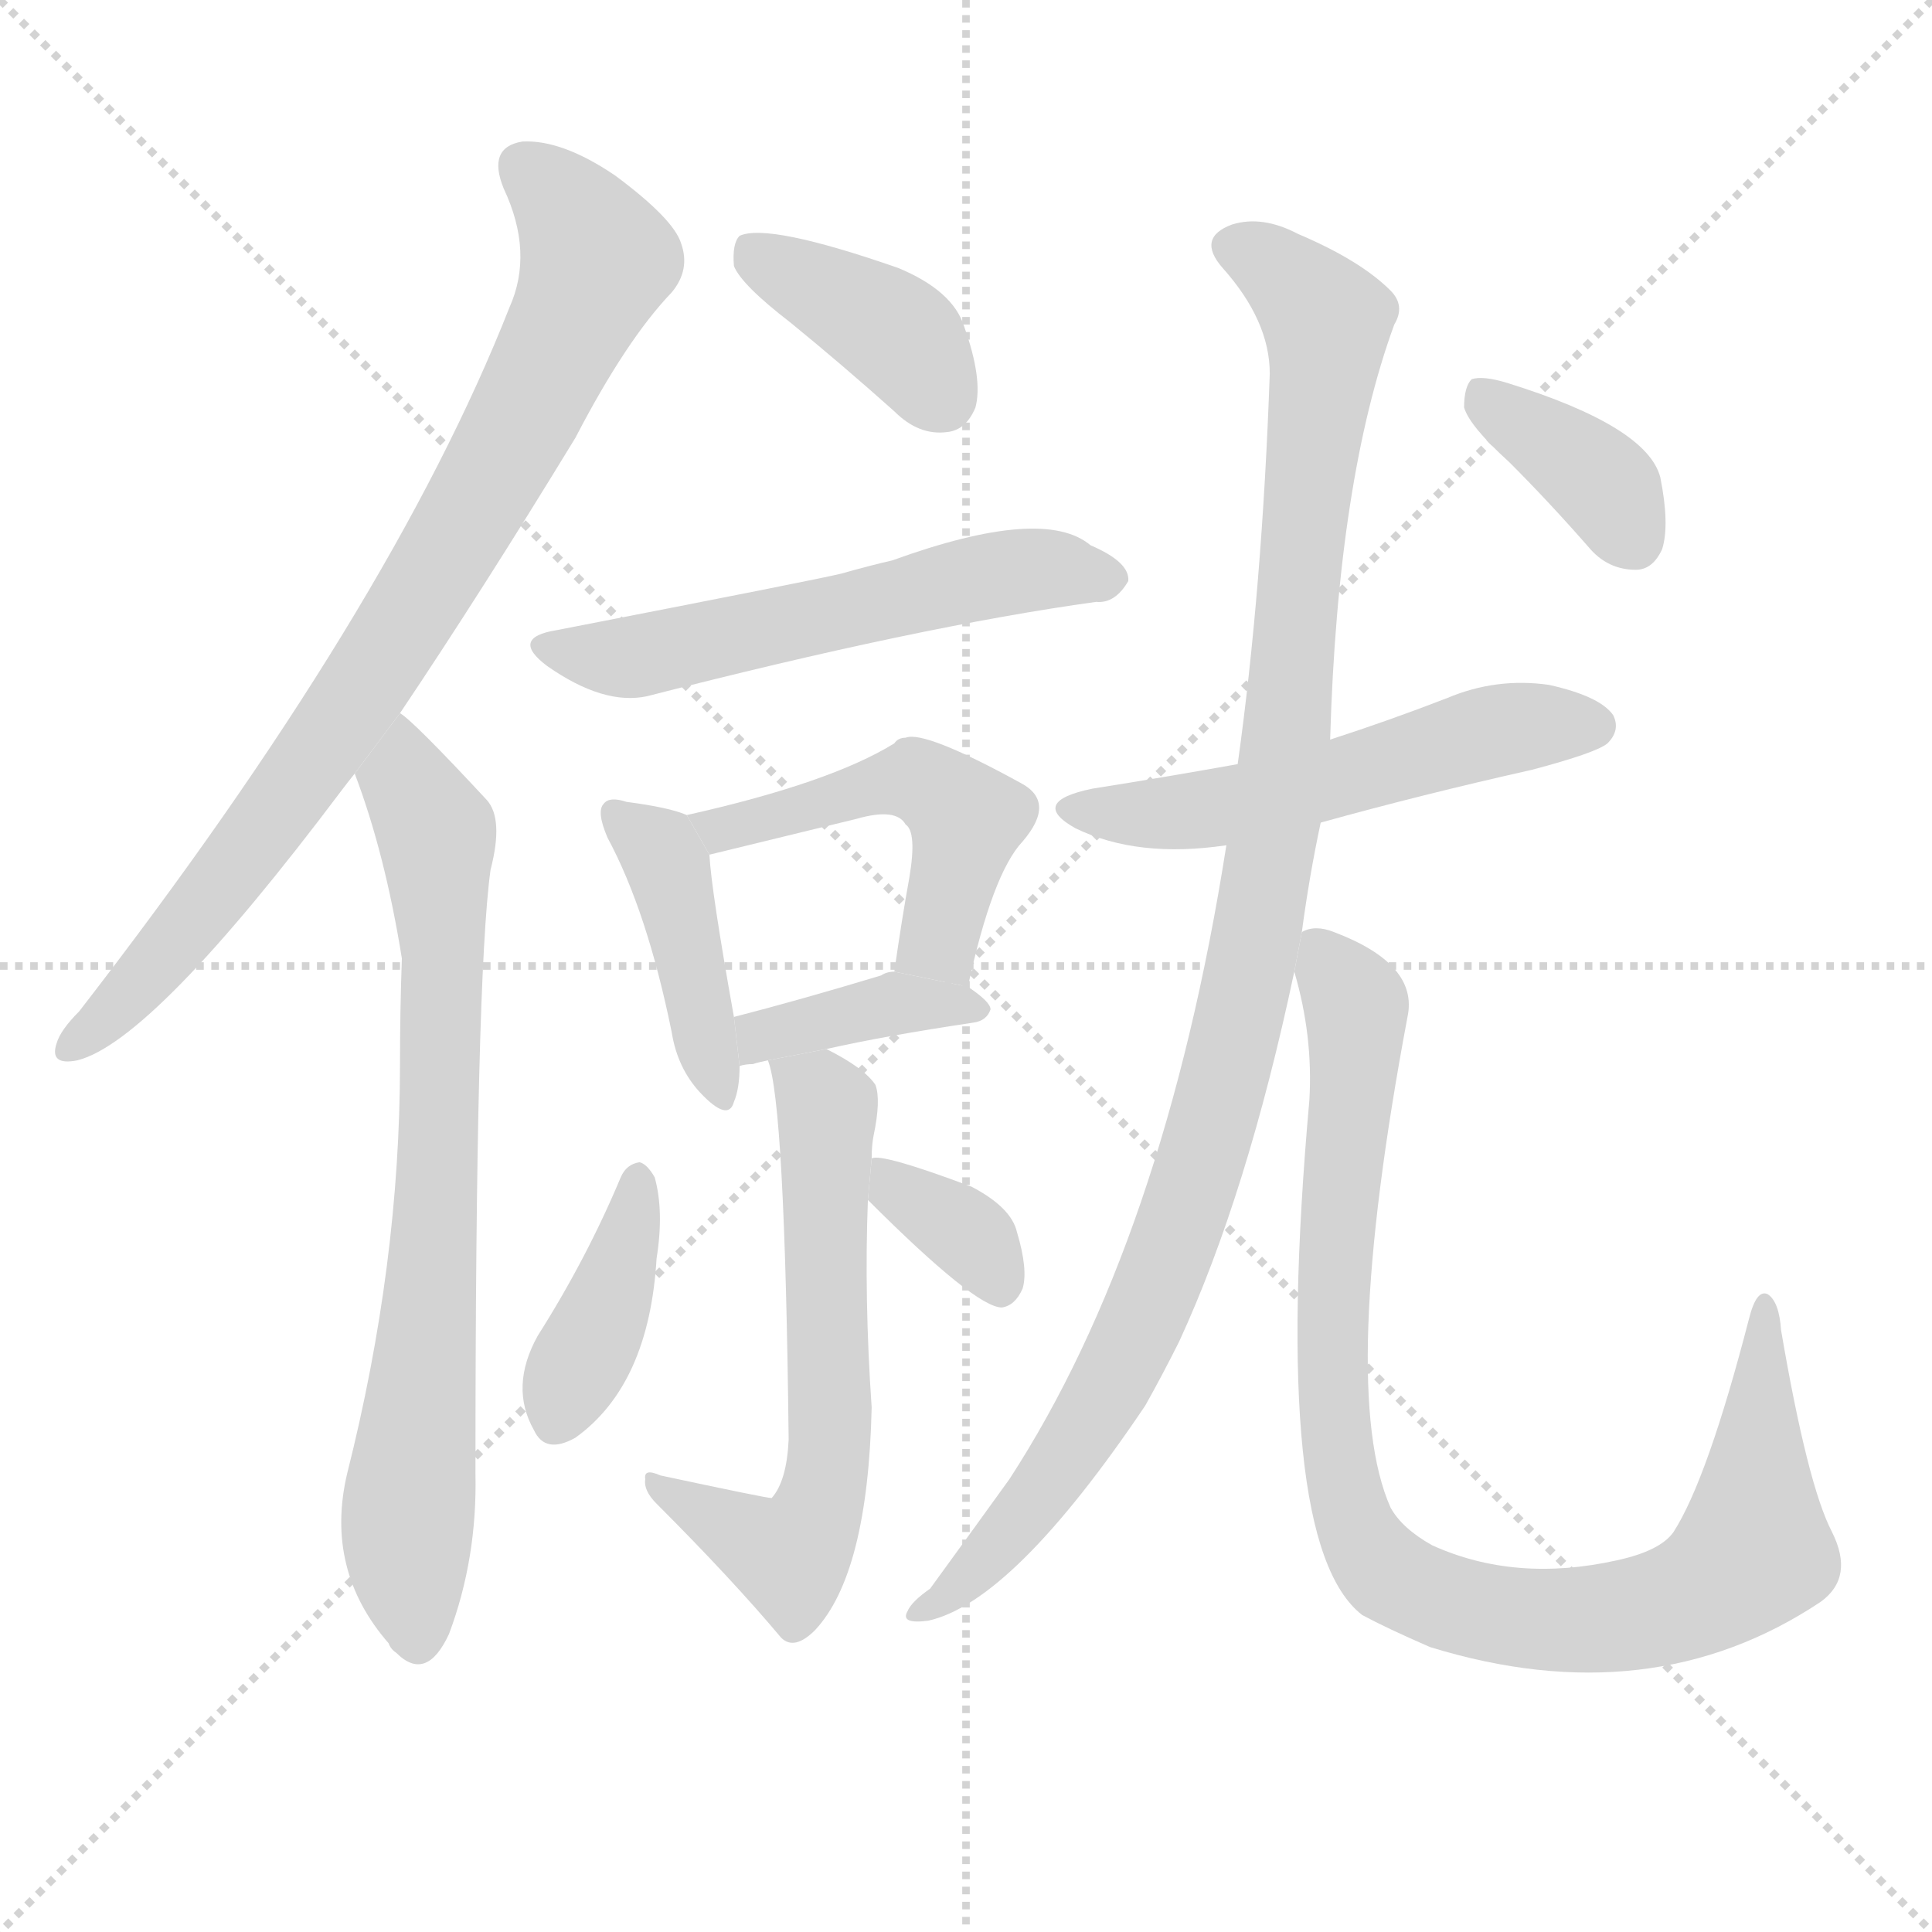 <svg version="1.1" viewBox="0 0 1024 1024" xmlns="http://www.w3.org/2000/svg">
  <g stroke="lightgray" stroke-dasharray="1,1" stroke-width="1" transform="scale(4, 4)">
    <line x1="0" y1="0" x2="256" y2="256"></line>
    <line x1="256" y1="0" x2="0" y2="256"></line>
    <line x1="128" y1="0" x2="128" y2="256"></line>
    <line x1="0" y1="128" x2="256" y2="128"></line>
  </g>
  <g transform="scale(1, -1) translate(0, -900)">
    <style type="text/css">
      
        @keyframes keyframes0 {
          from {
            stroke: blue;
            stroke-dashoffset: 821;
            stroke-width: 128;
          }
          73% {
            animation-timing-function: step-end;
            stroke: blue;
            stroke-dashoffset: 0;
            stroke-width: 128;
          }
          to {
            stroke: black;
            stroke-width: 1024;
          }
        }
        #make-me-a-hanzi-animation-0 {
          animation: keyframes0 0.918s both;
          animation-delay: 0s;
          animation-timing-function: linear;
        }
      
        @keyframes keyframes1 {
          from {
            stroke: blue;
            stroke-dashoffset: 743;
            stroke-width: 128;
          }
          71% {
            animation-timing-function: step-end;
            stroke: blue;
            stroke-dashoffset: 0;
            stroke-width: 128;
          }
          to {
            stroke: black;
            stroke-width: 1024;
          }
        }
        #make-me-a-hanzi-animation-1 {
          animation: keyframes1 0.855s both;
          animation-delay: 0.918s;
          animation-timing-function: linear;
        }
      
        @keyframes keyframes2 {
          from {
            stroke: blue;
            stroke-dashoffset: 388;
            stroke-width: 128;
          }
          56% {
            animation-timing-function: step-end;
            stroke: blue;
            stroke-dashoffset: 0;
            stroke-width: 128;
          }
          to {
            stroke: black;
            stroke-width: 1024;
          }
        }
        #make-me-a-hanzi-animation-2 {
          animation: keyframes2 0.566s both;
          animation-delay: 1.773s;
          animation-timing-function: linear;
        }
      
        @keyframes keyframes3 {
          from {
            stroke: blue;
            stroke-dashoffset: 559;
            stroke-width: 128;
          }
          65% {
            animation-timing-function: step-end;
            stroke: blue;
            stroke-dashoffset: 0;
            stroke-width: 128;
          }
          to {
            stroke: black;
            stroke-width: 1024;
          }
        }
        #make-me-a-hanzi-animation-3 {
          animation: keyframes3 0.705s both;
          animation-delay: 2.339s;
          animation-timing-function: linear;
        }
      
        @keyframes keyframes4 {
          from {
            stroke: blue;
            stroke-dashoffset: 419;
            stroke-width: 128;
          }
          58% {
            animation-timing-function: step-end;
            stroke: blue;
            stroke-dashoffset: 0;
            stroke-width: 128;
          }
          to {
            stroke: black;
            stroke-width: 1024;
          }
        }
        #make-me-a-hanzi-animation-4 {
          animation: keyframes4 0.591s both;
          animation-delay: 3.043s;
          animation-timing-function: linear;
        }
      
        @keyframes keyframes5 {
          from {
            stroke: blue;
            stroke-dashoffset: 492;
            stroke-width: 128;
          }
          62% {
            animation-timing-function: step-end;
            stroke: blue;
            stroke-dashoffset: 0;
            stroke-width: 128;
          }
          to {
            stroke: black;
            stroke-width: 1024;
          }
        }
        #make-me-a-hanzi-animation-5 {
          animation: keyframes5 0.65s both;
          animation-delay: 3.634s;
          animation-timing-function: linear;
        }
      
        @keyframes keyframes6 {
          from {
            stroke: blue;
            stroke-dashoffset: 385;
            stroke-width: 128;
          }
          56% {
            animation-timing-function: step-end;
            stroke: blue;
            stroke-dashoffset: 0;
            stroke-width: 128;
          }
          to {
            stroke: black;
            stroke-width: 1024;
          }
        }
        #make-me-a-hanzi-animation-6 {
          animation: keyframes6 0.563s both;
          animation-delay: 4.285s;
          animation-timing-function: linear;
        }
      
        @keyframes keyframes7 {
          from {
            stroke: blue;
            stroke-dashoffset: 611;
            stroke-width: 128;
          }
          67% {
            animation-timing-function: step-end;
            stroke: blue;
            stroke-dashoffset: 0;
            stroke-width: 128;
          }
          to {
            stroke: black;
            stroke-width: 1024;
          }
        }
        #make-me-a-hanzi-animation-7 {
          animation: keyframes7 0.747s both;
          animation-delay: 4.848s;
          animation-timing-function: linear;
        }
      
        @keyframes keyframes8 {
          from {
            stroke: blue;
            stroke-dashoffset: 392;
            stroke-width: 128;
          }
          56% {
            animation-timing-function: step-end;
            stroke: blue;
            stroke-dashoffset: 0;
            stroke-width: 128;
          }
          to {
            stroke: black;
            stroke-width: 1024;
          }
        }
        #make-me-a-hanzi-animation-8 {
          animation: keyframes8 0.569s both;
          animation-delay: 5.595s;
          animation-timing-function: linear;
        }
      
        @keyframes keyframes9 {
          from {
            stroke: blue;
            stroke-dashoffset: 348;
            stroke-width: 128;
          }
          53% {
            animation-timing-function: step-end;
            stroke: blue;
            stroke-dashoffset: 0;
            stroke-width: 128;
          }
          to {
            stroke: black;
            stroke-width: 1024;
          }
        }
        #make-me-a-hanzi-animation-9 {
          animation: keyframes9 0.533s both;
          animation-delay: 6.164s;
          animation-timing-function: linear;
        }
      
        @keyframes keyframes10 {
          from {
            stroke: blue;
            stroke-dashoffset: 534;
            stroke-width: 128;
          }
          63% {
            animation-timing-function: step-end;
            stroke: blue;
            stroke-dashoffset: 0;
            stroke-width: 128;
          }
          to {
            stroke: black;
            stroke-width: 1024;
          }
        }
        #make-me-a-hanzi-animation-10 {
          animation: keyframes10 0.685s both;
          animation-delay: 6.698s;
          animation-timing-function: linear;
        }
      
        @keyframes keyframes11 {
          from {
            stroke: blue;
            stroke-dashoffset: 1057;
            stroke-width: 128;
          }
          77% {
            animation-timing-function: step-end;
            stroke: blue;
            stroke-dashoffset: 0;
            stroke-width: 128;
          }
          to {
            stroke: black;
            stroke-width: 1024;
          }
        }
        #make-me-a-hanzi-animation-11 {
          animation: keyframes11 1.11s both;
          animation-delay: 7.382s;
          animation-timing-function: linear;
        }
      
        @keyframes keyframes12 {
          from {
            stroke: blue;
            stroke-dashoffset: 942;
            stroke-width: 128;
          }
          75% {
            animation-timing-function: step-end;
            stroke: blue;
            stroke-dashoffset: 0;
            stroke-width: 128;
          }
          to {
            stroke: black;
            stroke-width: 1024;
          }
        }
        #make-me-a-hanzi-animation-12 {
          animation: keyframes12 1.017s both;
          animation-delay: 8.492s;
          animation-timing-function: linear;
        }
      
        @keyframes keyframes13 {
          from {
            stroke: blue;
            stroke-dashoffset: 371;
            stroke-width: 128;
          }
          55% {
            animation-timing-function: step-end;
            stroke: blue;
            stroke-dashoffset: 0;
            stroke-width: 128;
          }
          to {
            stroke: black;
            stroke-width: 1024;
          }
        }
        #make-me-a-hanzi-animation-13 {
          animation: keyframes13 0.552s both;
          animation-delay: 9.509s;
          animation-timing-function: linear;
        }
      
    </style>
    
      <path d="M 212 522 Q 255 586 305 668 Q 332 720 356 745 Q 366 757 361 771 Q 357 784 326 807 Q 298 826 277 825 Q 258 822 267 800 Q 283 766 270 737 Q 207 577 42 364 Q 32 354 30 347 Q 26 335 41 338 Q 81 348 181 481 Q 184 485 188 490 L 212 522 Z" fill="lightgray"></path>
    
      <path d="M 188 490 Q 204 448 213 392 Q 212 364 212 336 Q 212 230 184 119 Q 172 68 206 29 Q 207 26 210 24 Q 226 8 238 34 Q 253 74 252 119 Q 252 381 260 439 Q 267 466 258 476 Q 219 518 212 522 L 188 490 Z" fill="lightgray"></path>
    
      <path d="M 419 729 Q 446 707 474 682 Q 487 669 502 671 Q 512 672 517 684 Q 521 699 511 727 Q 505 746 476 758 Q 407 782 392 775 Q 388 771 389 759 Q 393 749 419 729 Z" fill="lightgray"></path>
    
      <path d="M 295 566 Q 270 562 290 547 Q 320 526 343 531 Q 487 568 581 581 Q 591 580 598 592 Q 599 602 578 611 Q 553 632 473 603 Q 460 600 446 596 Q 434 593 295 566 Z" fill="lightgray"></path>
    
      <path d="M 364 468 Q 355 472 332 475 Q 323 478 320 474 Q 316 470 322 456 Q 343 417 356 353 Q 359 334 371 321 Q 386 305 389 316 Q 392 323 392 335 L 389 361 Q 377 428 376 447 L 364 468 Z" fill="lightgray"></path>
    
      <path d="M 513 377 Q 526 437 542 454 Q 560 475 541 485 Q 490 513 480 509 Q 476 509 474 506 Q 440 485 364 468 L 376 447 L 454 466 Q 475 472 480 463 Q 486 459 482 435 Q 478 413 474 385 L 513 377 Z" fill="lightgray"></path>
    
      <path d="M 438 344 Q 469 351 516 358 Q 523 359 525 365 Q 525 369 513 377 L 474 385 Q 470 385 467 383 Q 424 370 389 361 L 392 335 Q 395 336 399 336 Q 402 337 407 338 L 438 344 Z" fill="lightgray"></path>
    
      <path d="M 462 286 Q 462 293 463 298 Q 467 317 464 325 Q 458 334 438 344 L 407 338 Q 416 316 418 137 Q 417 115 409 106 Q 406 106 350 118 Q 341 122 342 116 Q 341 110 348 103 Q 388 63 414 32 Q 421 25 432 36 Q 460 66 462 154 Q 458 212 460 264 L 462 286 Z" fill="lightgray"></path>
    
      <path d="M 329 276 Q 311 233 285 192 Q 270 165 283 142 Q 289 129 305 138 Q 344 166 348 233 Q 352 258 347 276 Q 343 283 339 284 Q 332 283 329 276 Z" fill="lightgray"></path>
    
      <path d="M 460 264 Q 517 207 531 207 Q 538 208 542 217 Q 545 227 539 247 Q 536 260 515 271 Q 467 289 462 286 L 460 264 Z" fill="lightgray"></path>
    
      <path d="M 700 464 Q 754 479 812 492 Q 846 501 852 506 Q 859 513 855 521 Q 848 531 821 537 Q 793 541 767 530 Q 736 518 705 508 L 656 495 Q 617 488 579 482 Q 545 475 570 461 Q 603 445 650 452 L 700 464 Z" fill="lightgray"></path>
    
      <path d="M 690 406 Q 694 436 700 464 L 705 508 Q 709 646 739 728 Q 745 738 737 746 Q 721 762 688 776 Q 669 786 653 781 Q 634 774 648 758 Q 673 730 673 702 Q 669 588 656 495 L 650 452 Q 617 242 535 116 Q 517 91 493 58 Q 483 51 481 46 Q 477 39 492 41 Q 537 51 607 155 Q 616 171 625 189 Q 661 267 686 385 L 690 406 Z" fill="lightgray"></path>
    
      <path d="M 971 88 Q 958 113 944 195 Q 943 210 937 214 Q 931 217 927 201 Q 905 116 887 88 Q 880 78 857 73 Q 803 61 759 81 Q 743 90 737 101 Q 709 164 746 361 Q 752 389 707 406 Q 697 410 690 406 L 686 385 Q 696 351 694 317 Q 673 82 722 44 Q 735 37 758 27 Q 875 -9 965 51 Q 983 64 971 88 Z" fill="lightgray"></path>
    
      <path d="M 800 655 Q 821 634 842 610 Q 852 598 867 598 Q 876 598 881 609 Q 885 622 880 647 Q 873 674 799 697 Q 786 701 780 699 Q 776 695 776 684 Q 779 674 800 655 Z" fill="lightgray"></path>
    
    
      <clipPath id="make-me-a-hanzi-clip-0">
        <path d="M 212 522 Q 255 586 305 668 Q 332 720 356 745 Q 366 757 361 771 Q 357 784 326 807 Q 298 826 277 825 Q 258 822 267 800 Q 283 766 270 737 Q 207 577 42 364 Q 32 354 30 347 Q 26 335 41 338 Q 81 348 181 481 Q 184 485 188 490 L 212 522 Z"></path>
      </clipPath>
      <path clip-path="url(#make-me-a-hanzi-clip-0)" d="M 278 810 L 296 796 L 317 762 L 284 690 L 158 483 L 75 380 L 39 347" fill="none" id="make-me-a-hanzi-animation-0" stroke-dasharray="693 1386" stroke-linecap="round"></path>
    
      <clipPath id="make-me-a-hanzi-clip-1">
        <path d="M 188 490 Q 204 448 213 392 Q 212 364 212 336 Q 212 230 184 119 Q 172 68 206 29 Q 207 26 210 24 Q 226 8 238 34 Q 253 74 252 119 Q 252 381 260 439 Q 267 466 258 476 Q 219 518 212 522 L 188 490 Z"></path>
      </clipPath>
      <path clip-path="url(#make-me-a-hanzi-clip-1)" d="M 210 515 L 215 486 L 231 459 L 235 396 L 231 242 L 216 94 L 222 34" fill="none" id="make-me-a-hanzi-animation-1" stroke-dasharray="615 1230" stroke-linecap="round"></path>
    
      <clipPath id="make-me-a-hanzi-clip-2">
        <path d="M 419 729 Q 446 707 474 682 Q 487 669 502 671 Q 512 672 517 684 Q 521 699 511 727 Q 505 746 476 758 Q 407 782 392 775 Q 388 771 389 759 Q 393 749 419 729 Z"></path>
      </clipPath>
      <path clip-path="url(#make-me-a-hanzi-clip-2)" d="M 397 769 L 478 721 L 499 689" fill="none" id="make-me-a-hanzi-animation-2" stroke-dasharray="260 520" stroke-linecap="round"></path>
    
      <clipPath id="make-me-a-hanzi-clip-3">
        <path d="M 295 566 Q 270 562 290 547 Q 320 526 343 531 Q 487 568 581 581 Q 591 580 598 592 Q 599 602 578 611 Q 553 632 473 603 Q 460 600 446 596 Q 434 593 295 566 Z"></path>
      </clipPath>
      <path clip-path="url(#make-me-a-hanzi-clip-3)" d="M 291 557 L 347 553 L 527 596 L 551 599 L 588 593" fill="none" id="make-me-a-hanzi-animation-3" stroke-dasharray="431 862" stroke-linecap="round"></path>
    
      <clipPath id="make-me-a-hanzi-clip-4">
        <path d="M 364 468 Q 355 472 332 475 Q 323 478 320 474 Q 316 470 322 456 Q 343 417 356 353 Q 359 334 371 321 Q 386 305 389 316 Q 392 323 392 335 L 389 361 Q 377 428 376 447 L 364 468 Z"></path>
      </clipPath>
      <path clip-path="url(#make-me-a-hanzi-clip-4)" d="M 326 469 L 354 441 L 381 321" fill="none" id="make-me-a-hanzi-animation-4" stroke-dasharray="291 582" stroke-linecap="round"></path>
    
      <clipPath id="make-me-a-hanzi-clip-5">
        <path d="M 513 377 Q 526 437 542 454 Q 560 475 541 485 Q 490 513 480 509 Q 476 509 474 506 Q 440 485 364 468 L 376 447 L 454 466 Q 475 472 480 463 Q 486 459 482 435 Q 478 413 474 385 L 513 377 Z"></path>
      </clipPath>
      <path clip-path="url(#make-me-a-hanzi-clip-5)" d="M 374 467 L 382 460 L 479 487 L 504 476 L 512 466 L 500 410 L 497 401 L 482 391" fill="none" id="make-me-a-hanzi-animation-5" stroke-dasharray="364 728" stroke-linecap="round"></path>
    
      <clipPath id="make-me-a-hanzi-clip-6">
        <path d="M 438 344 Q 469 351 516 358 Q 523 359 525 365 Q 525 369 513 377 L 474 385 Q 470 385 467 383 Q 424 370 389 361 L 392 335 Q 395 336 399 336 Q 402 337 407 338 L 438 344 Z"></path>
      </clipPath>
      <path clip-path="url(#make-me-a-hanzi-clip-6)" d="M 395 342 L 404 351 L 475 368 L 518 364" fill="none" id="make-me-a-hanzi-animation-6" stroke-dasharray="257 514" stroke-linecap="round"></path>
    
      <clipPath id="make-me-a-hanzi-clip-7">
        <path d="M 462 286 Q 462 293 463 298 Q 467 317 464 325 Q 458 334 438 344 L 407 338 Q 416 316 418 137 Q 417 115 409 106 Q 406 106 350 118 Q 341 122 342 116 Q 341 110 348 103 Q 388 63 414 32 Q 421 25 432 36 Q 460 66 462 154 Q 458 212 460 264 L 462 286 Z"></path>
      </clipPath>
      <path clip-path="url(#make-me-a-hanzi-clip-7)" d="M 415 338 L 439 310 L 436 108 L 425 82 L 416 76 L 361 109 L 348 111" fill="none" id="make-me-a-hanzi-animation-7" stroke-dasharray="483 966" stroke-linecap="round"></path>
    
      <clipPath id="make-me-a-hanzi-clip-8">
        <path d="M 329 276 Q 311 233 285 192 Q 270 165 283 142 Q 289 129 305 138 Q 344 166 348 233 Q 352 258 347 276 Q 343 283 339 284 Q 332 283 329 276 Z"></path>
      </clipPath>
      <path clip-path="url(#make-me-a-hanzi-clip-8)" d="M 338 275 L 323 210 L 295 147" fill="none" id="make-me-a-hanzi-animation-8" stroke-dasharray="264 528" stroke-linecap="round"></path>
    
      <clipPath id="make-me-a-hanzi-clip-9">
        <path d="M 460 264 Q 517 207 531 207 Q 538 208 542 217 Q 545 227 539 247 Q 536 260 515 271 Q 467 289 462 286 L 460 264 Z"></path>
      </clipPath>
      <path clip-path="url(#make-me-a-hanzi-clip-9)" d="M 465 280 L 517 242 L 531 218" fill="none" id="make-me-a-hanzi-animation-9" stroke-dasharray="220 440" stroke-linecap="round"></path>
    
      <clipPath id="make-me-a-hanzi-clip-10">
        <path d="M 700 464 Q 754 479 812 492 Q 846 501 852 506 Q 859 513 855 521 Q 848 531 821 537 Q 793 541 767 530 Q 736 518 705 508 L 656 495 Q 617 488 579 482 Q 545 475 570 461 Q 603 445 650 452 L 700 464 Z"></path>
      </clipPath>
      <path clip-path="url(#make-me-a-hanzi-clip-10)" d="M 572 473 L 627 469 L 791 513 L 844 515" fill="none" id="make-me-a-hanzi-animation-10" stroke-dasharray="406 812" stroke-linecap="round"></path>
    
      <clipPath id="make-me-a-hanzi-clip-11">
        <path d="M 690 406 Q 694 436 700 464 L 705 508 Q 709 646 739 728 Q 745 738 737 746 Q 721 762 688 776 Q 669 786 653 781 Q 634 774 648 758 Q 673 730 673 702 Q 669 588 656 495 L 650 452 Q 617 242 535 116 Q 517 91 493 58 Q 483 51 481 46 Q 477 39 492 41 Q 537 51 607 155 Q 616 171 625 189 Q 661 267 686 385 L 690 406 Z"></path>
      </clipPath>
      <path clip-path="url(#make-me-a-hanzi-clip-11)" d="M 654 769 L 674 759 L 703 730 L 678 474 L 662 381 L 632 269 L 584 157 L 533 85 L 487 46" fill="none" id="make-me-a-hanzi-animation-11" stroke-dasharray="929 1858" stroke-linecap="round"></path>
    
      <clipPath id="make-me-a-hanzi-clip-12">
        <path d="M 971 88 Q 958 113 944 195 Q 943 210 937 214 Q 931 217 927 201 Q 905 116 887 88 Q 880 78 857 73 Q 803 61 759 81 Q 743 90 737 101 Q 709 164 746 361 Q 752 389 707 406 Q 697 410 690 406 L 686 385 Q 696 351 694 317 Q 673 82 722 44 Q 735 37 758 27 Q 875 -9 965 51 Q 983 64 971 88 Z"></path>
      </clipPath>
      <path clip-path="url(#make-me-a-hanzi-clip-12)" d="M 696 399 L 719 367 L 708 255 L 708 141 L 718 91 L 739 64 L 788 45 L 832 41 L 884 48 L 917 66 L 930 78 L 936 208" fill="none" id="make-me-a-hanzi-animation-12" stroke-dasharray="814 1628" stroke-linecap="round"></path>
    
      <clipPath id="make-me-a-hanzi-clip-13">
        <path d="M 800 655 Q 821 634 842 610 Q 852 598 867 598 Q 876 598 881 609 Q 885 622 880 647 Q 873 674 799 697 Q 786 701 780 699 Q 776 695 776 684 Q 779 674 800 655 Z"></path>
      </clipPath>
      <path clip-path="url(#make-me-a-hanzi-clip-13)" d="M 784 690 L 853 640 L 866 613" fill="none" id="make-me-a-hanzi-animation-13" stroke-dasharray="243 486" stroke-linecap="round"></path>
    
  </g>
</svg>